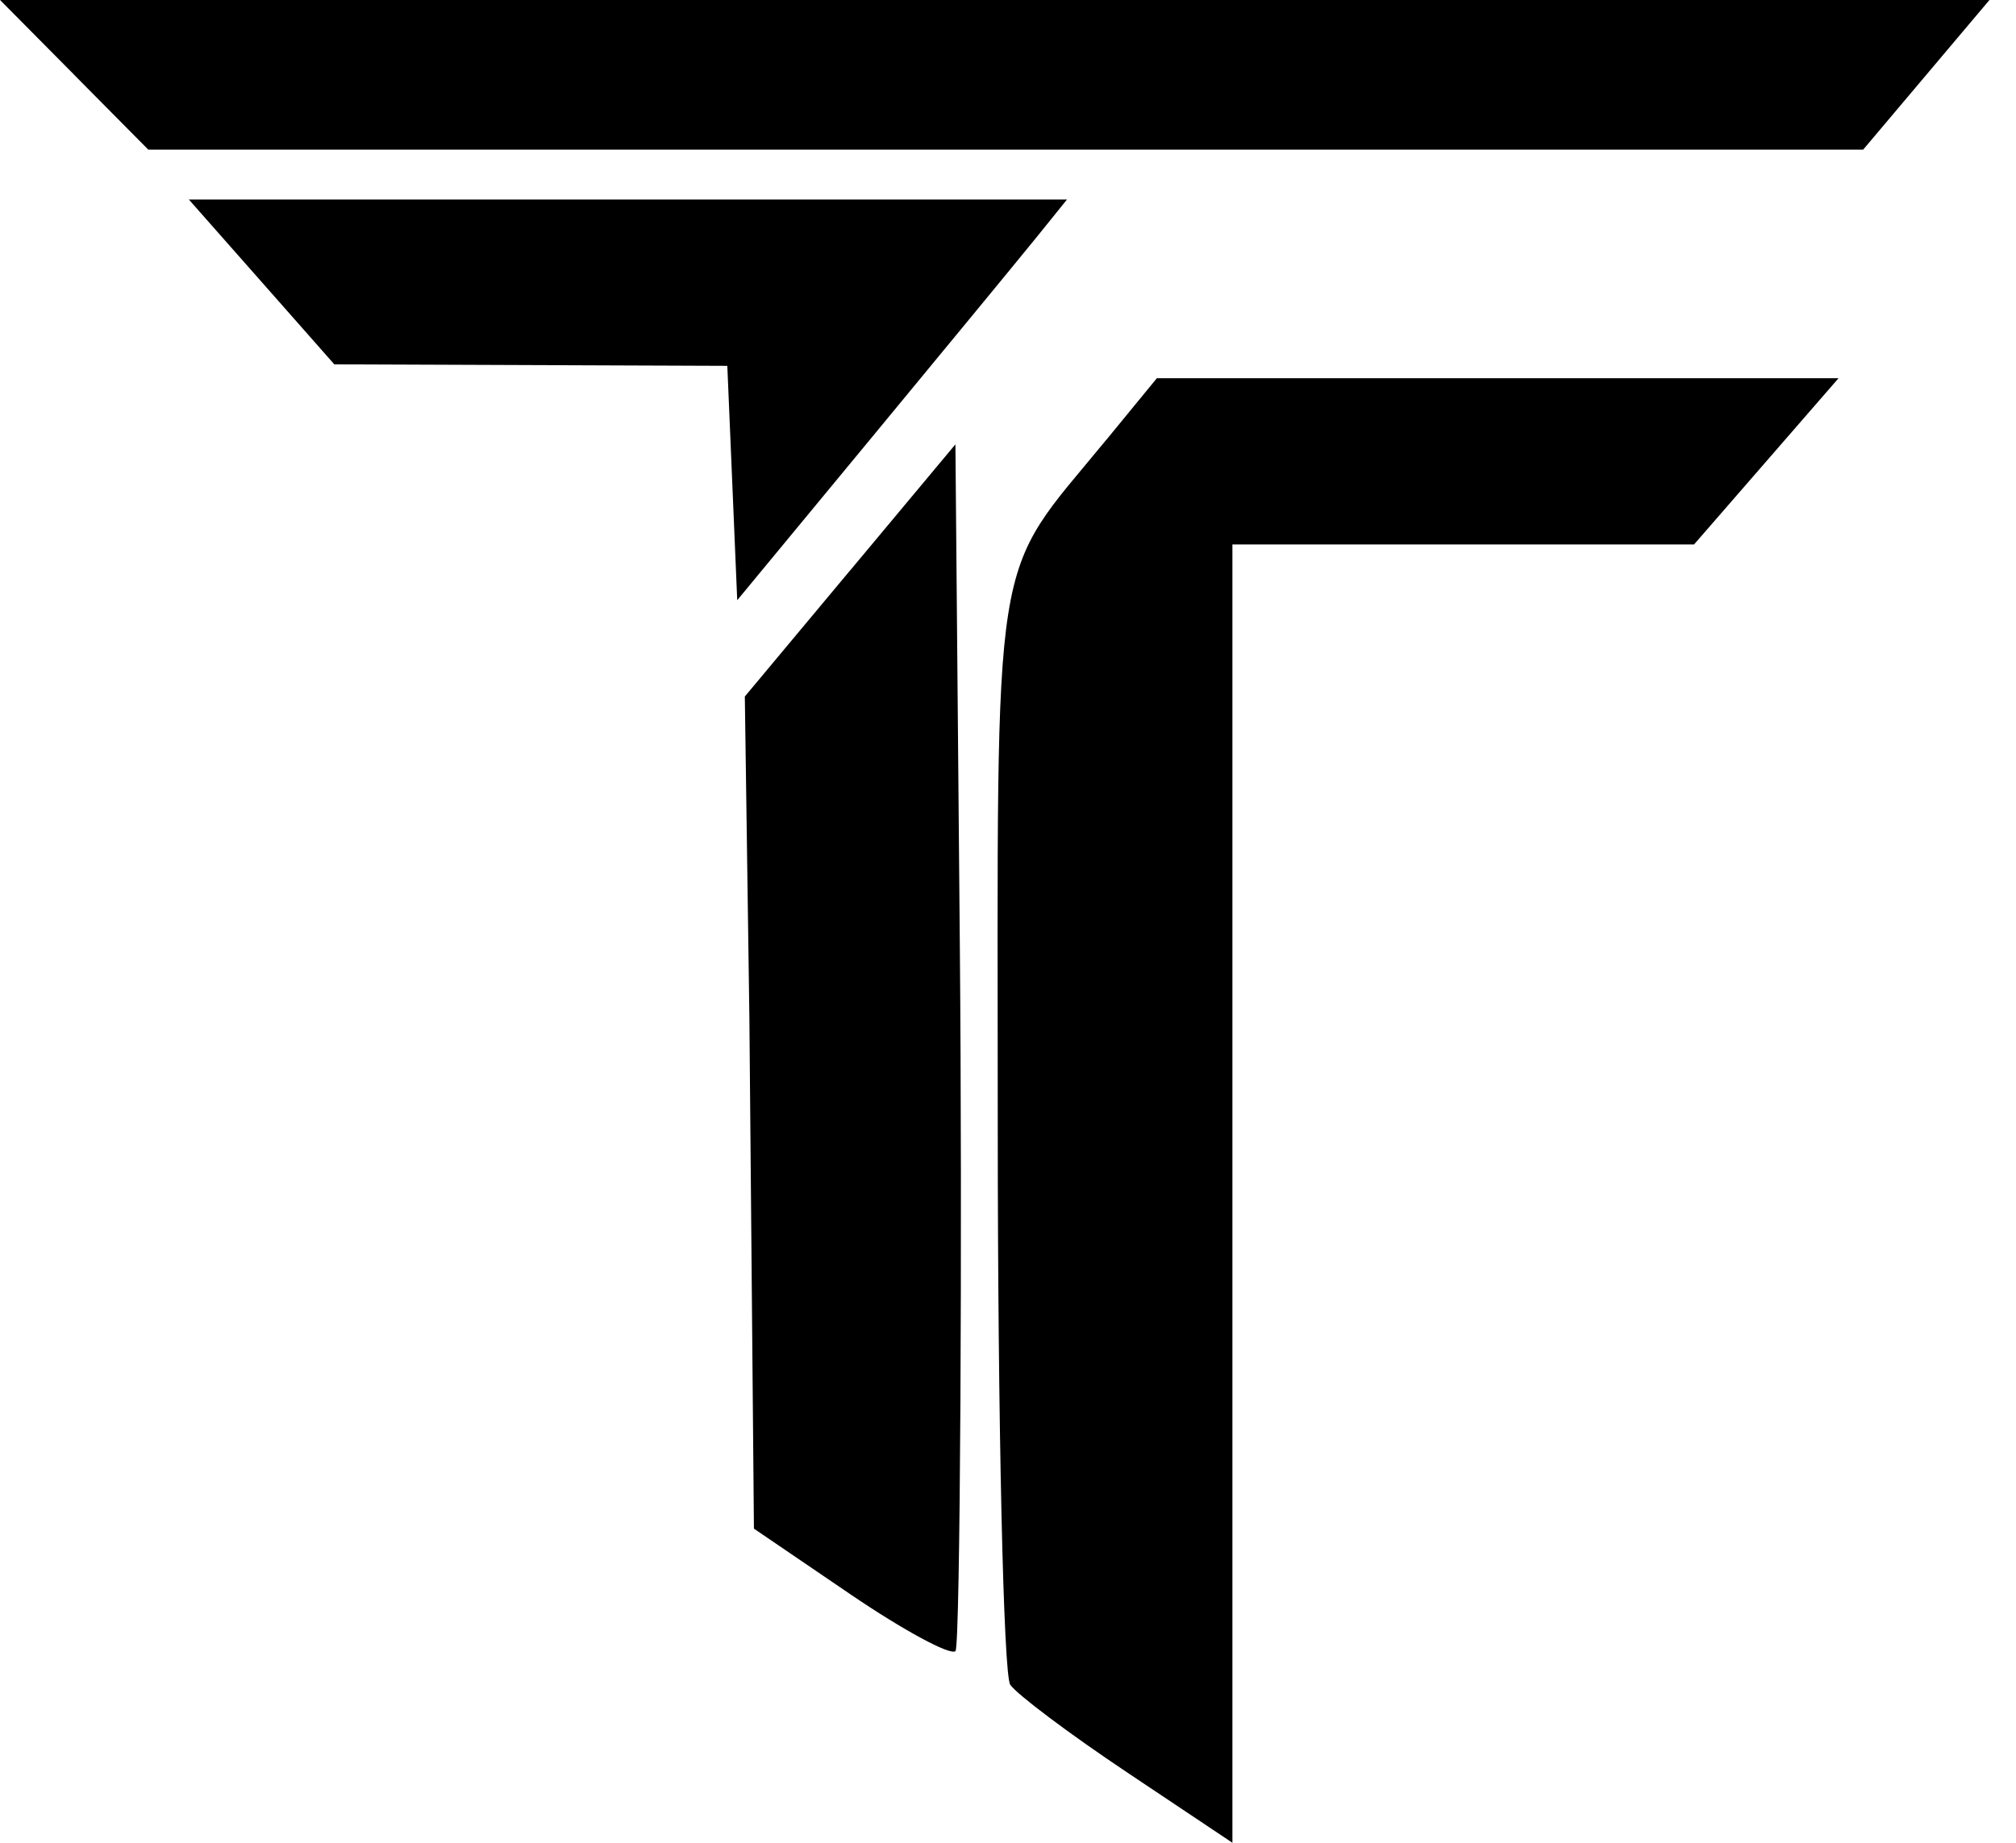 <!-- Generated by IcoMoon.io -->
<svg version="1.1" xmlns="http://www.w3.org/2000/svg" width="35" height="32" viewBox="0 0 35 32">
<path d="M1.287 1.299l1.287 1.299h29.773l2.193-2.599h-34.54l1.287 1.299zM4.542 4.896l1.262 1.431 6.823 0.026 0.086 2.035 0.086 2.035 2.331-2.821c1.282-1.552 2.57-3.117 2.863-3.479l0.531-0.658h-15.245l1.263 1.431zM19.21 7.633c-2.027 2.472-1.891 1.613-1.888 11.928 0.001 5.162 0.099 9.525 0.217 9.695s1.034 0.858 2.036 1.527l1.821 1.217v-22.545l8.014-0 2.509-2.887h-11.835l-0.874 1.066zM14.759 9.905l-1.828 2.19 0.079 5.571 0.079 8.879 1.673 1.139c0.92 0.626 1.741 1.070 1.826 0.987s0.119-7.396 0.076-12.208l-0.077-8.747-1.828 2.19z"></path>
</svg>
